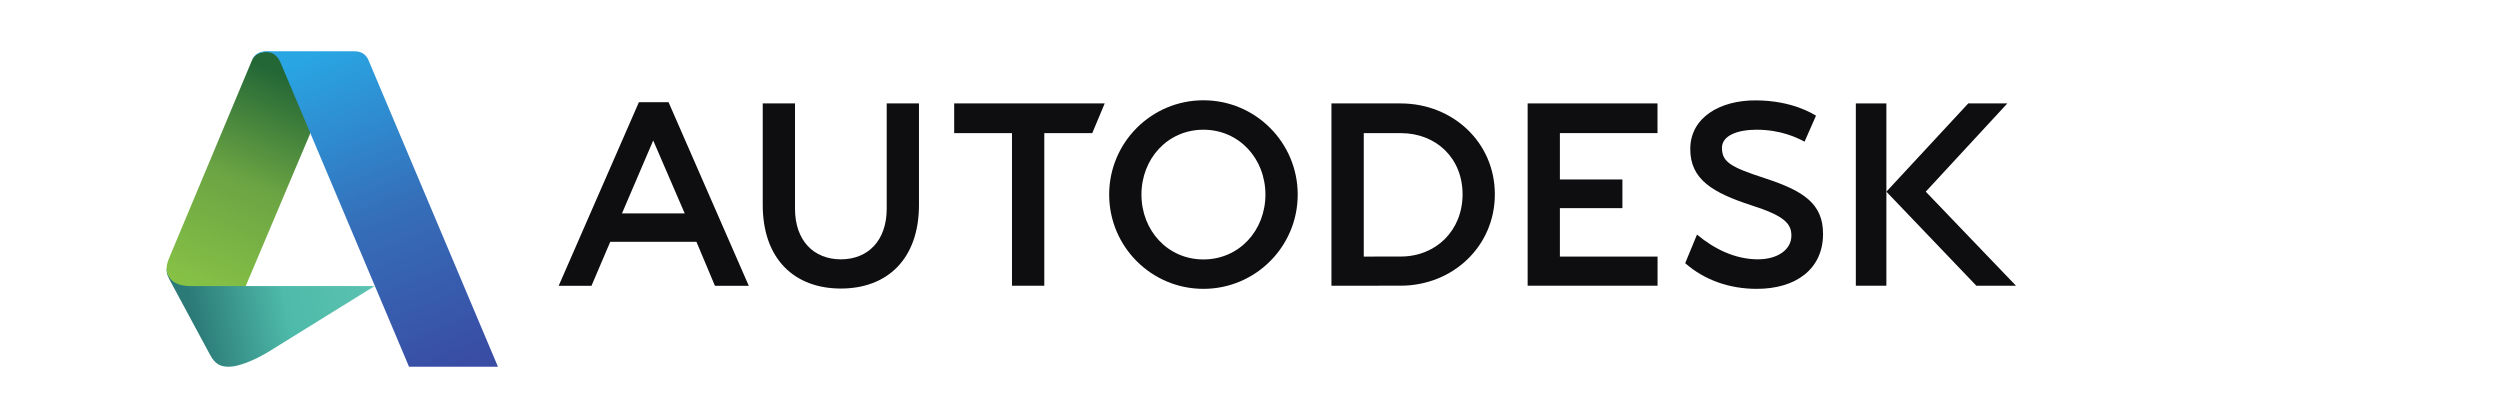<svg width="195" height="32" viewBox="0 0 195 32" fill="none" xmlns="http://www.w3.org/2000/svg">
<path d="M50.95 10.957L48.514 16.646H53.408L50.95 10.957ZM58.404 22.291H55.764L54.322 18.86H47.599L46.136 22.291H43.577L49.834 7.972H52.147L58.404 22.291Z" fill="#0E0D0F"/>
<path d="M81.455 22.285H78.935V10.382H74.426V8.067H86.166L85.198 10.382H81.455V22.285Z" fill="#0E0D0F"/>
<path d="M129.285 10.382H121.671V13.998H126.548V16.235H121.671V20.013H129.289V22.285H119.156V8.066H129.285V10.382Z" fill="#0E0D0F"/>
<path d="M147.138 22.286H144.755V8.067H147.138V22.286Z" fill="#0E0D0F"/>
<path d="M137.008 10.118C135.555 10.118 134.32 10.558 134.314 11.522C134.307 12.651 135.015 13.042 137.69 13.912C140.645 14.883 142.214 15.871 142.198 18.275C142.183 20.985 140.089 22.53 137.03 22.53C134.865 22.53 132.925 21.828 131.445 20.527L132.366 18.297C133.709 19.422 135.336 20.22 137.094 20.227C138.634 20.235 139.729 19.486 139.729 18.377C139.729 17.45 139.192 16.833 136.598 16.011C133.623 15.036 131.826 14.019 131.841 11.596C131.859 9.186 134.119 7.815 136.961 7.829C139.804 7.843 141.405 8.882 141.648 9.023L140.754 11.051C140.174 10.738 138.902 10.118 137.008 10.118Z" fill="#0E0D0F"/>
<path d="M150.209 14.95L156.573 8.066H153.524L147.138 14.95L154.156 22.287H157.247L150.209 14.95Z" fill="#0E0D0F"/>
<path d="M93.867 20.236C91.073 20.236 89.033 17.972 89.033 15.178C89.033 12.383 91.073 10.118 93.867 10.118C96.661 10.118 98.703 12.383 98.703 15.178C98.703 17.972 96.661 20.236 93.867 20.236ZM93.867 7.822C89.806 7.822 86.515 11.116 86.515 15.178C86.515 19.239 89.806 22.53 93.867 22.53C97.927 22.53 101.221 19.239 101.221 15.178C101.221 11.116 97.927 7.822 93.867 7.822Z" fill="#0E0D0F"/>
<path d="M109.246 20.01L106.374 20.013V10.384H109.258C112.05 10.384 114.081 12.364 114.081 15.157C114.081 17.95 112.038 20.01 109.246 20.01ZM109.246 8.067H103.852V22.286L109.246 22.284C113.305 22.284 116.598 19.217 116.598 15.157C116.598 11.095 113.305 8.067 109.246 8.067Z" fill="#0E0D0F"/>
<path d="M71.68 15.981C71.68 20.22 69.193 22.506 65.586 22.506C61.98 22.506 59.493 20.22 59.493 15.981V8.063H62.011V16.281C62.011 18.768 63.471 20.228 65.586 20.228C67.703 20.228 69.163 18.768 69.163 16.281V8.063H71.68V15.981Z" fill="#0E0D0F"/>
<path d="M17.827 28.605C17.127 28.605 16.763 28.341 16.414 27.728L13.223 21.813C13.004 21.389 13 21.248 13 20.943L18.015 21.164L19.162 22.312H29.221L20.869 27.485C20.462 27.726 18.914 28.605 17.827 28.605Z" fill="url(#paint0_linear)"/>
<path d="M19.167 22.311H14.829C13.519 22.311 13 21.626 13 20.943C13 20.51 13.139 20.274 13.332 19.794L19.653 4.704L19.721 4.571L19.808 4.436L19.99 4.258L20.257 4.115L20.644 4.03L21.309 4.048L25.702 5.68L24.217 10.364L19.167 22.311Z" fill="url(#paint1_linear)"/>
<path fill-rule="evenodd" clip-rule="evenodd" d="M31.903 28.604L21.925 4.985C21.753 4.582 21.478 4.064 20.765 4.064C20.128 4.064 19.824 4.372 19.653 4.704C19.741 4.465 20.009 4 20.787 4H27.673C28.308 4 28.612 4.374 28.751 4.716L38.84 28.604H31.903Z" fill="url(#paint2_linear)"/>
<defs>
<linearGradient id="paint0_linear" x1="15.095" y1="25.293" x2="29.169" y2="22.489" gradientUnits="userSpaceOnUse">
<stop stop-color="#2B7A77"/>
<stop offset="0.51" stop-color="#4EBAA9"/>
<stop offset="1" stop-color="#5CC2B1"/>
</linearGradient>
<linearGradient id="paint1_linear" x1="22.344" y1="5.928" x2="15.36" y2="22.33" gradientUnits="userSpaceOnUse">
<stop stop-color="#236736"/>
<stop offset="0.493" stop-color="#6BA443"/>
<stop offset="1" stop-color="#86C146"/>
</linearGradient>
<linearGradient id="paint2_linear" x1="25.042" y1="4.076" x2="35.307" y2="28.521" gradientUnits="userSpaceOnUse">
<stop stop-color="#29A5E3"/>
<stop offset="0.515" stop-color="#356EB9"/>
<stop offset="1" stop-color="#394DA5"/>
</linearGradient>
</defs>
</svg>
